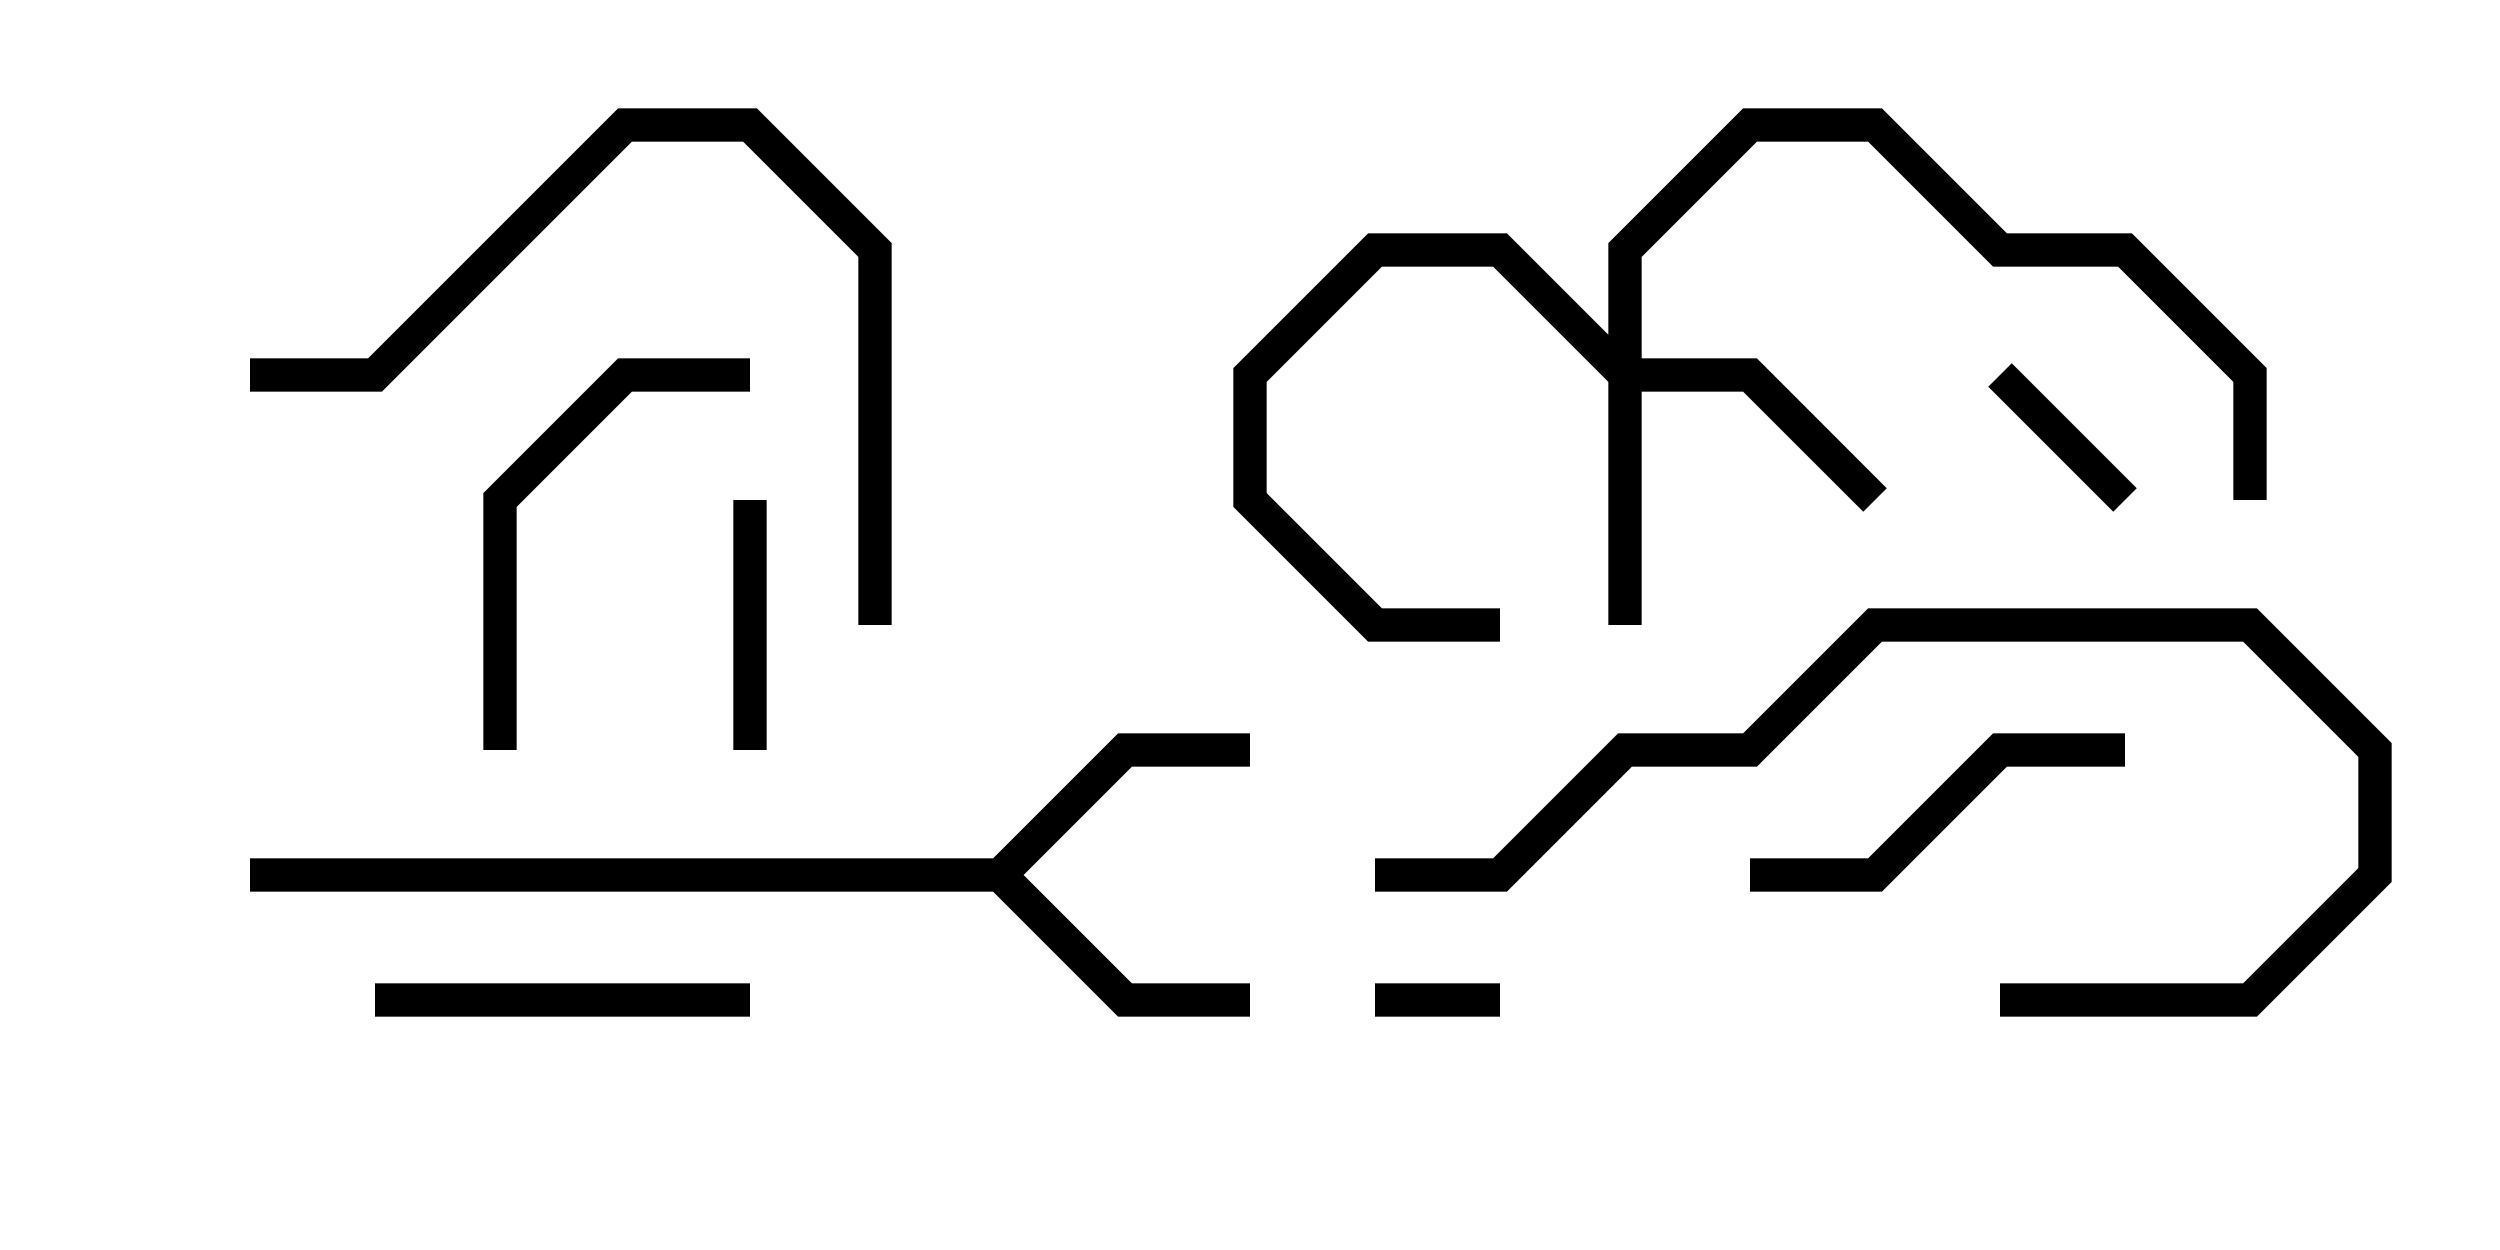 <svg version="1.1" width="30" height="15" xmlns="http://www.w3.org/2000/svg"><path d="M11.917,10.3L13.417,8.8L15,8.8L15,9.2L13.583,9.2L12.283,10.5L13.583,11.8L15,11.8L15,12.2L13.417,12.2L11.917,10.7L3,10.7L3,10.3z" stroke="none"/><path d="M19.3,4.017L19.3,2.917L20.917,1.3L22.583,1.3L24.083,2.8L25.583,2.8L27.2,4.417L27.2,6L26.8,6L26.8,4.583L25.417,3.2L23.917,3.2L22.417,1.7L21.083,1.7L19.7,3.083L19.7,4.3L21.083,4.3L22.641,5.859L22.359,6.141L20.917,4.7L19.7,4.7L19.7,7.5L19.3,7.5L19.3,4.583L17.917,3.2L16.583,3.2L15.2,4.583L15.2,5.917L16.583,7.3L18,7.3L18,7.7L16.417,7.7L14.8,6.083L14.8,4.417L16.417,2.8L18.083,2.8z" stroke="none"/><path d="M18,11.8L18,12.2L16.5,12.2L16.5,11.8z" stroke="none"/><path d="M23.859,4.641L24.141,4.359L25.641,5.859L25.359,6.141z" stroke="none"/><path d="M8.8,6L9.2,6L9.2,9L8.8,9z" stroke="none"/><path d="M9,11.8L9,12.2L4.5,12.2L4.5,11.8z" stroke="none"/><path d="M25.5,8.8L25.5,9.2L24.083,9.2L22.583,10.7L21,10.7L21,10.3L22.417,10.3L23.917,8.8z" stroke="none"/><path d="M9,4.3L9,4.7L7.583,4.7L6.2,6.083L6.2,9L5.8,9L5.8,5.917L7.417,4.3z" stroke="none"/><path d="M24,12.2L24,11.8L26.917,11.8L28.3,10.417L28.3,9.083L26.917,7.7L22.583,7.7L21.083,9.2L19.583,9.2L18.083,10.7L16.5,10.7L16.5,10.3L17.917,10.3L19.417,8.8L20.917,8.8L22.417,7.3L27.083,7.3L28.7,8.917L28.7,10.583L27.083,12.2z" stroke="none"/><path d="M3,4.7L3,4.3L4.417,4.3L7.417,1.3L9.083,1.3L10.7,2.917L10.7,7.5L10.3,7.5L10.3,3.083L8.917,1.7L7.583,1.7L4.583,4.7z" stroke="none"/></svg>